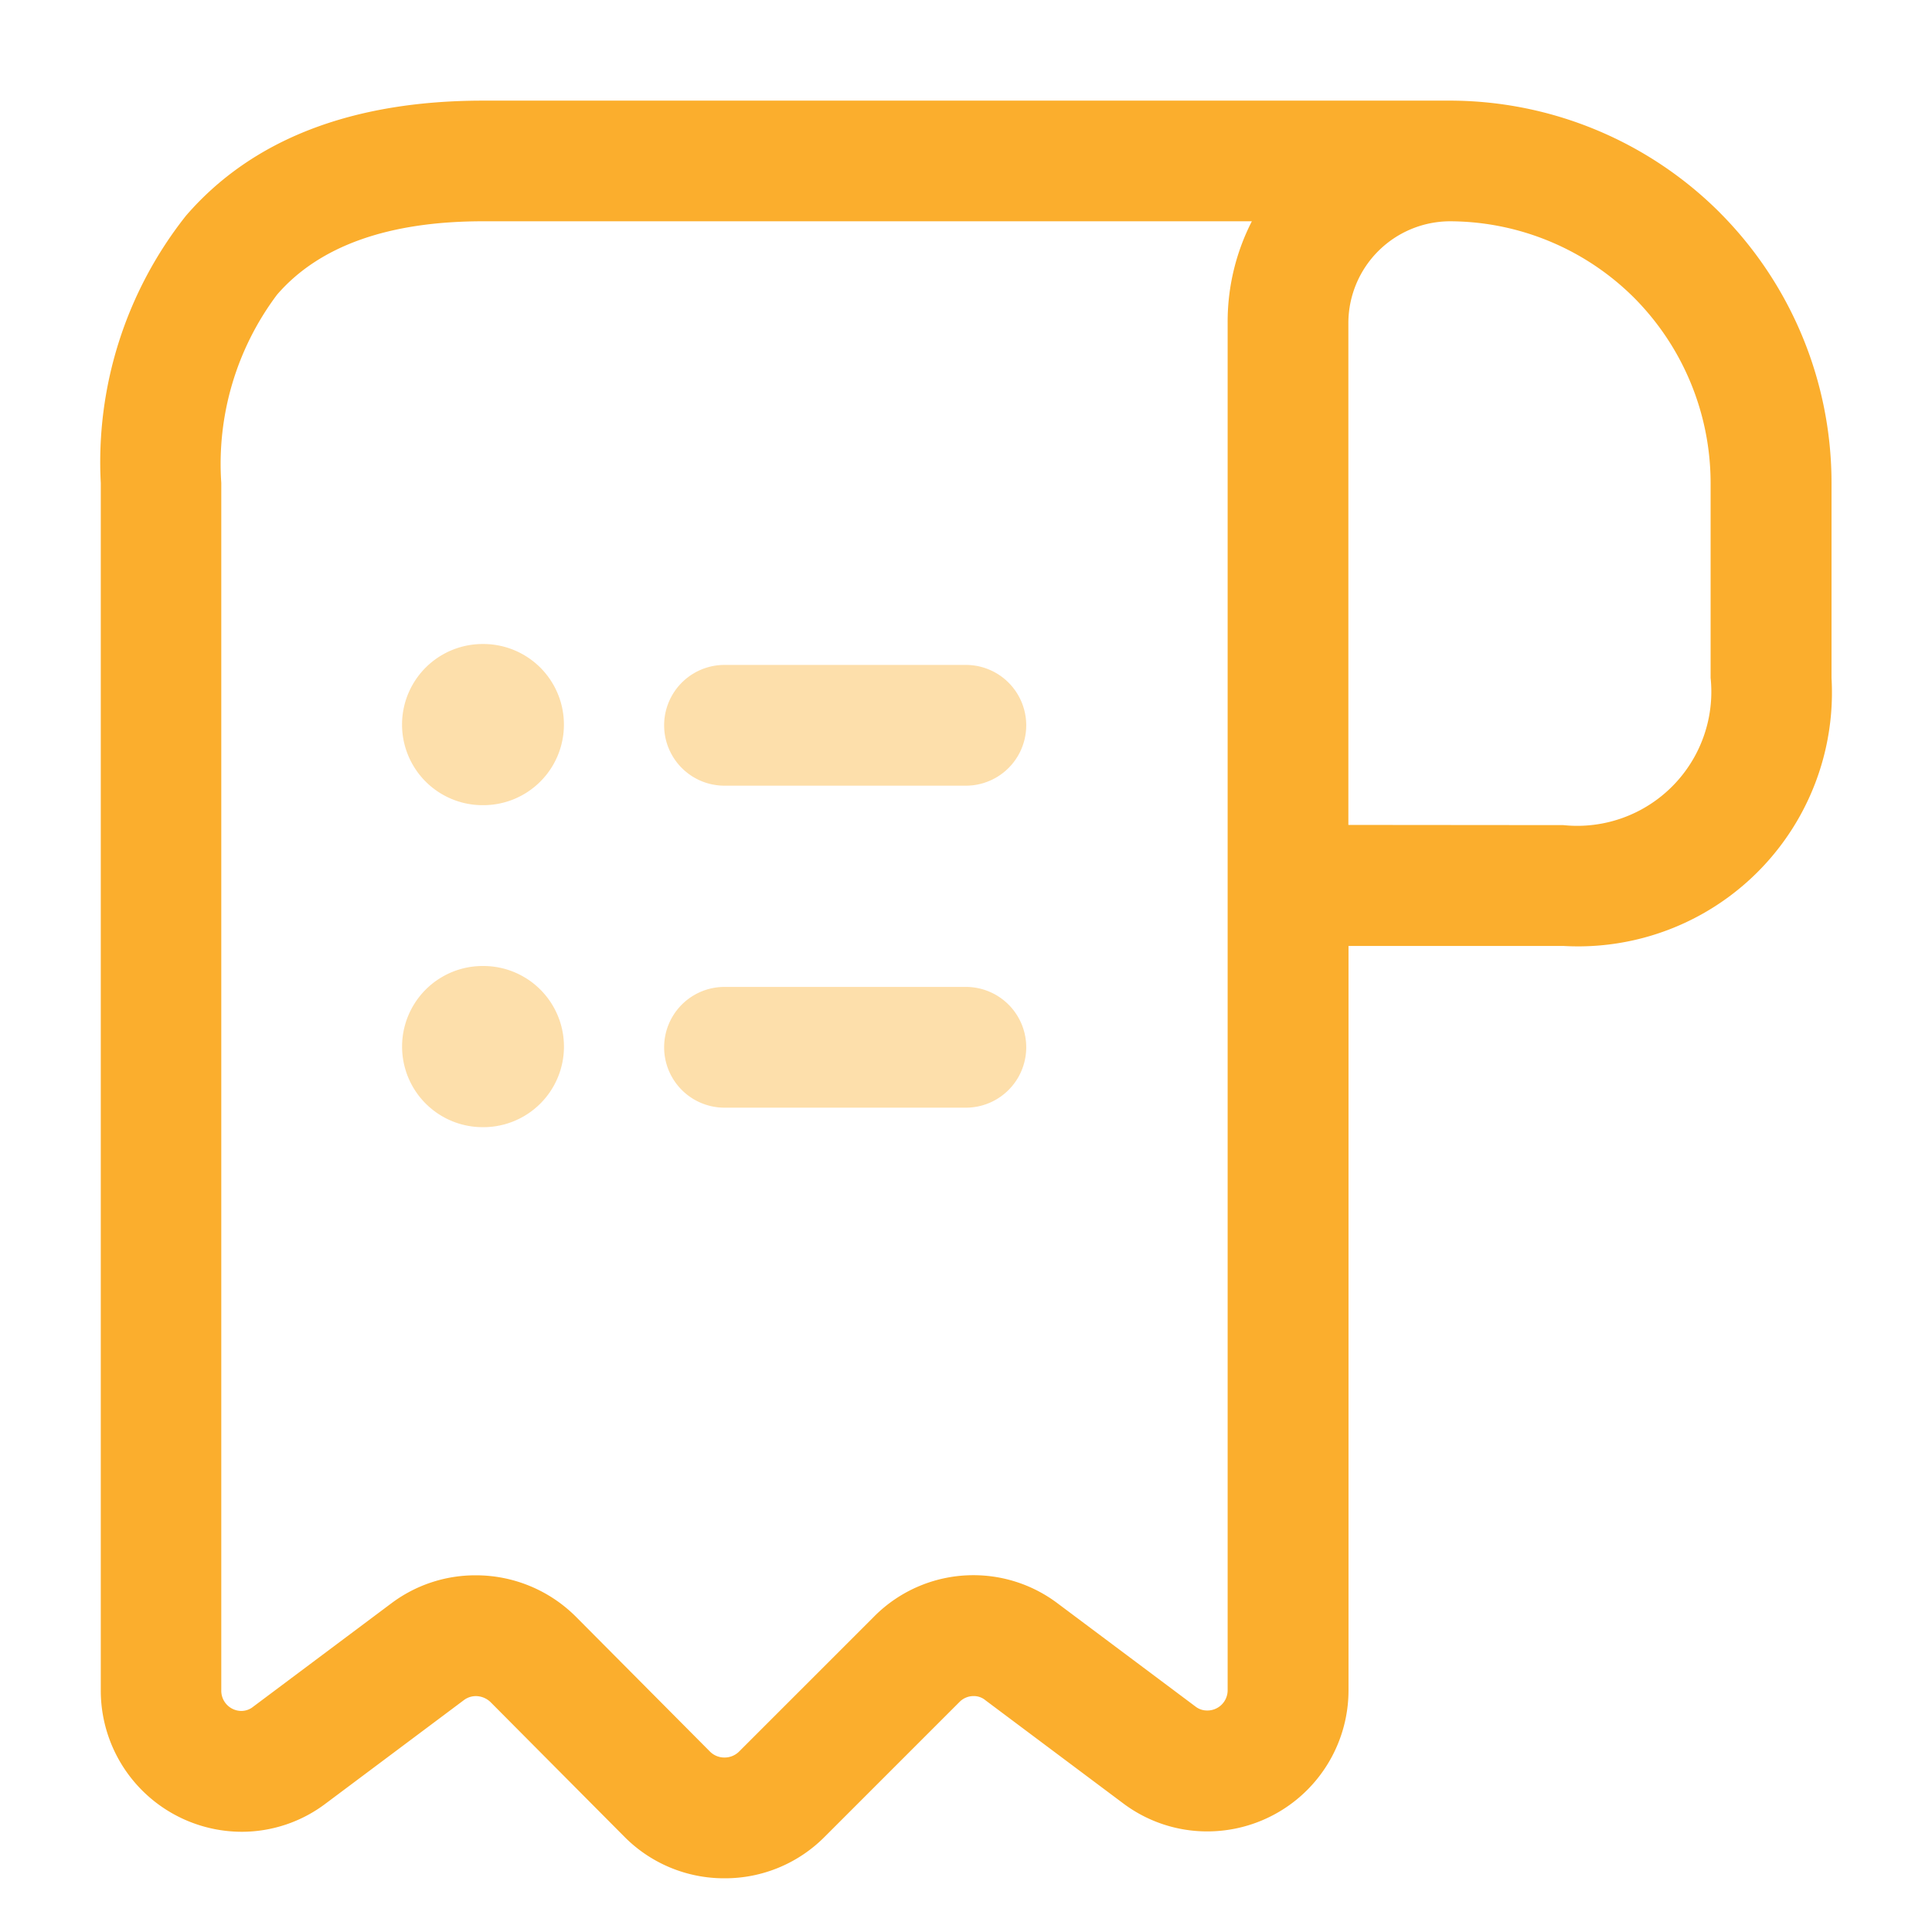 <svg xmlns="http://www.w3.org/2000/svg" width="51.548" height="51.548" viewBox="0 0 51.548 51.548">
  <g id="vuesax_twotone_receipt-item" data-name="vuesax/twotone/receipt-item" transform="translate(-172 -188)">
    <g id="receipt-item" transform="translate(172 188)">
      <path id="Union_3" data-name="Union 3" d="M-1699.018-1788.123l-3.569-3.59a.57.57,0,0,0-.4-.17.534.534,0,0,0-.322.108l-3.675,2.75a3.71,3.71,0,0,1-2.253.762,3.768,3.768,0,0,1-3.759-3.77v-32.217a10.587,10.587,0,0,1,2.271-7.129c1.761-2.039,4.43-3.073,7.931-3.073h25.832a10.2,10.2,0,0,1,7.16,2.984l.007.008a10.219,10.219,0,0,1,2.977,7.21v5.2a6.772,6.772,0,0,1-7.152,7.152h-5.735v19.868a3.768,3.768,0,0,1-3.772,3.757,3.727,3.727,0,0,1-2.236-.745l-3.678-2.753-.016-.013a.484.484,0,0,0-.3-.1.527.527,0,0,0-.374.154l-3.608,3.608a3.743,3.743,0,0,1-2.664,1.1A3.741,3.741,0,0,1-1699.018-1788.123Zm-1.287-5.864,3.569,3.59a.542.542,0,0,0,.382.153.547.547,0,0,0,.386-.157l3.608-3.608a3.73,3.73,0,0,1,2.652-1.1,3.728,3.728,0,0,1,2.251.759l3.667,2.744a.5.5,0,0,0,.31.107.54.54,0,0,0,.55-.536v-36.513a5.878,5.878,0,0,1,.646-2.685H-1702.8c-2.523,0-4.37.659-5.493,1.958a7.518,7.518,0,0,0-1.488,5.023v32.217a.539.539,0,0,0,.538.548.505.505,0,0,0,.315-.114l3.68-2.754a3.731,3.731,0,0,1,2.255-.751A3.774,3.774,0,0,1-1700.305-1793.987Zm26.331-21.135a3.578,3.578,0,0,0,3.93-3.93v-5.2a7.017,7.017,0,0,0-2.044-4.943,6.989,6.989,0,0,0-4.9-2.038,2.72,2.72,0,0,0-2.721,2.706v13.4Z" transform="translate(1715.685 1837.137)" fill="#fbae2d"/>
      <path id="Vector" d="M0,0H51.548V51.548H0Z" fill="none" opacity="0"/>
      <g id="Group_4" data-name="Group 4" opacity="0.4">
        <path id="Vector-2" data-name="Vector" d="M7.3,2.472H.861a1.611,1.611,0,0,1,0-3.222H7.3a1.611,1.611,0,1,1,0,3.222Z" transform="translate(18.47 27.082)" fill="#fbae2d"/>
        <path id="Vector-3" data-name="Vector" d="M7.3,2.472H.861a1.611,1.611,0,0,1,0-3.222H7.3a1.611,1.611,0,1,1,0,3.222Z" transform="translate(18.47 18.491)" fill="#fbae2d"/>
        <path id="Vector-4" data-name="Vector" d="M1.167,3.3H1.148a2.148,2.148,0,1,1,0-4.3h.019a2.148,2.148,0,1,1,0,4.3Z" transform="translate(11.73 26.774)" fill="#fbae2d"/>
        <path id="Vector-5" data-name="Vector" d="M1.662,3.8H1.642a2.148,2.148,0,0,1,0-4.3h.019a2.148,2.148,0,0,1,0,4.3Z" transform="translate(11.235 17.683)" fill="#fbae2d"/>
      </g>
    </g>
  </g>
</svg>
